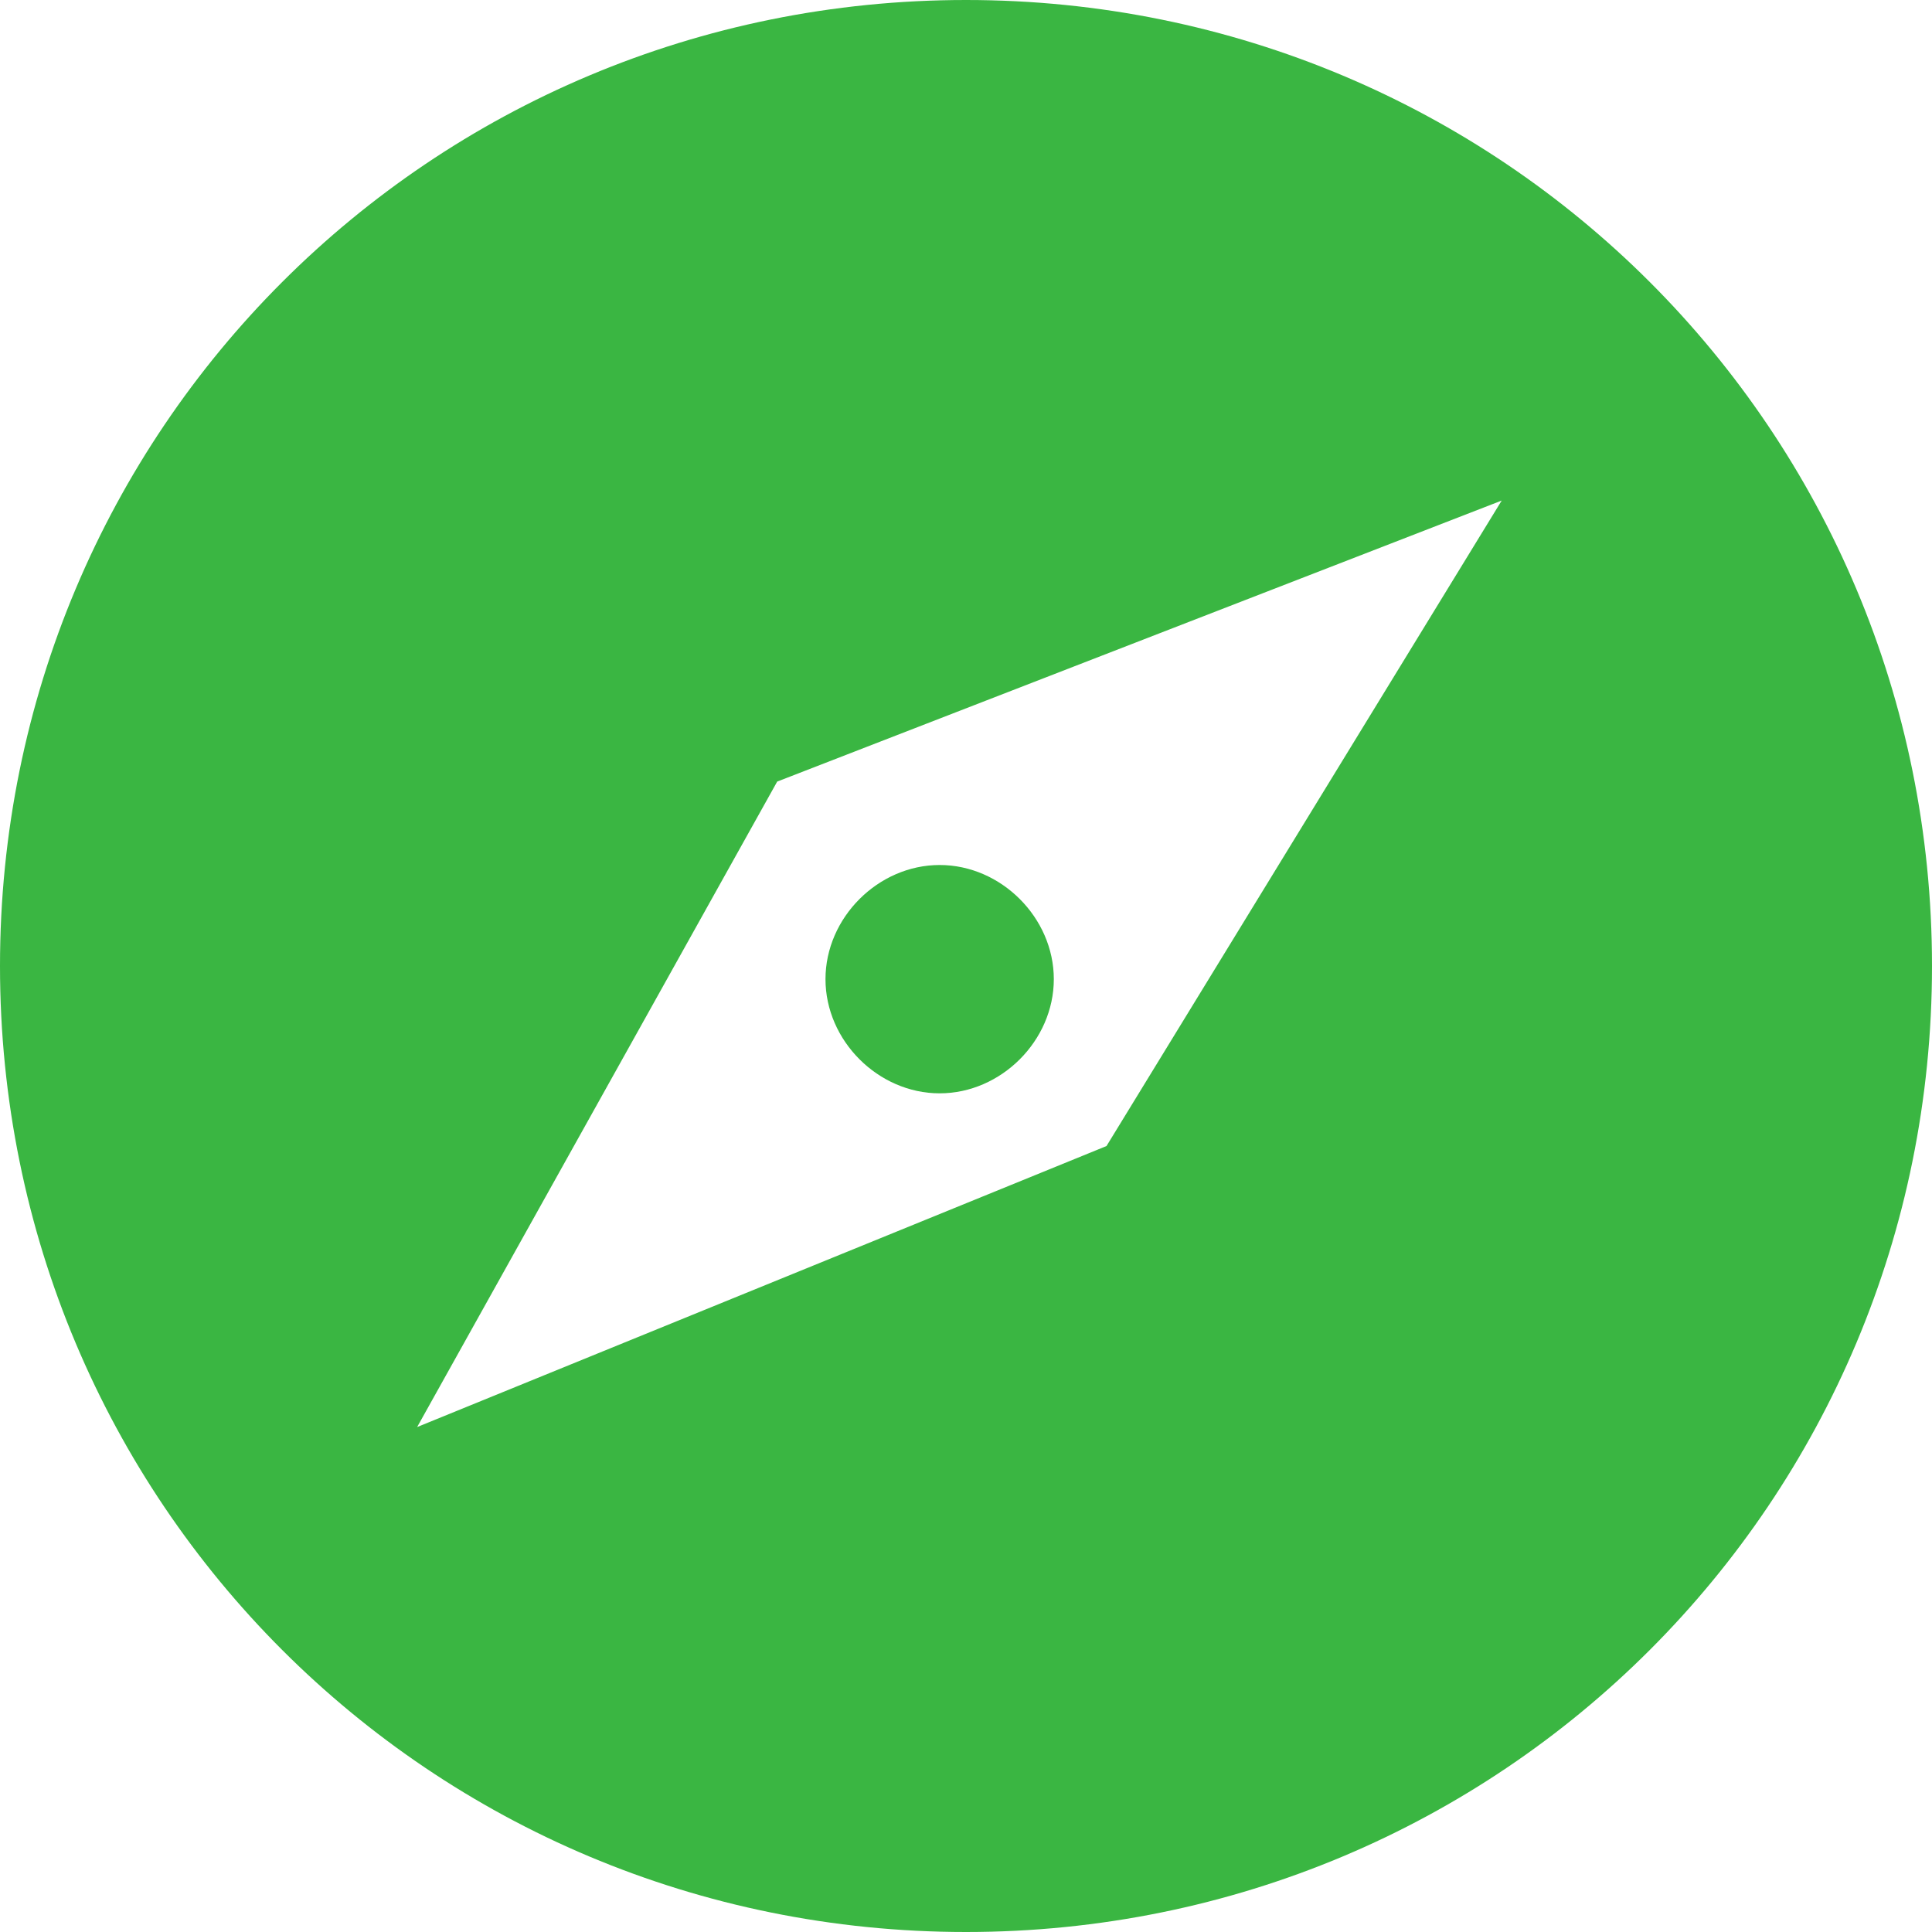 <svg t="1617889939591" class="icon" viewBox="0 0 1024 1024" version="1.1" xmlns="http://www.w3.org/2000/svg"
    p-id="14058" width="200" height="200">
    <path
        d="M512 1024C228.073 1024 0 795.927 0 512S228.073 0 512 0s512 228.073 512 512-228.073 512-512 512zM411.927 414.255L221.091 756.364l365.382-148.946L795.927 265.31l-384 148.946z m86.11 165.236c-32.582 0-60.51-27.927-60.51-60.51 0-32.581 27.928-60.508 60.51-60.508s60.508 27.927 60.508 60.509-27.927 60.509-60.509 60.509z"
        p-id="14059" fill="#3AB642"></path>
</svg>